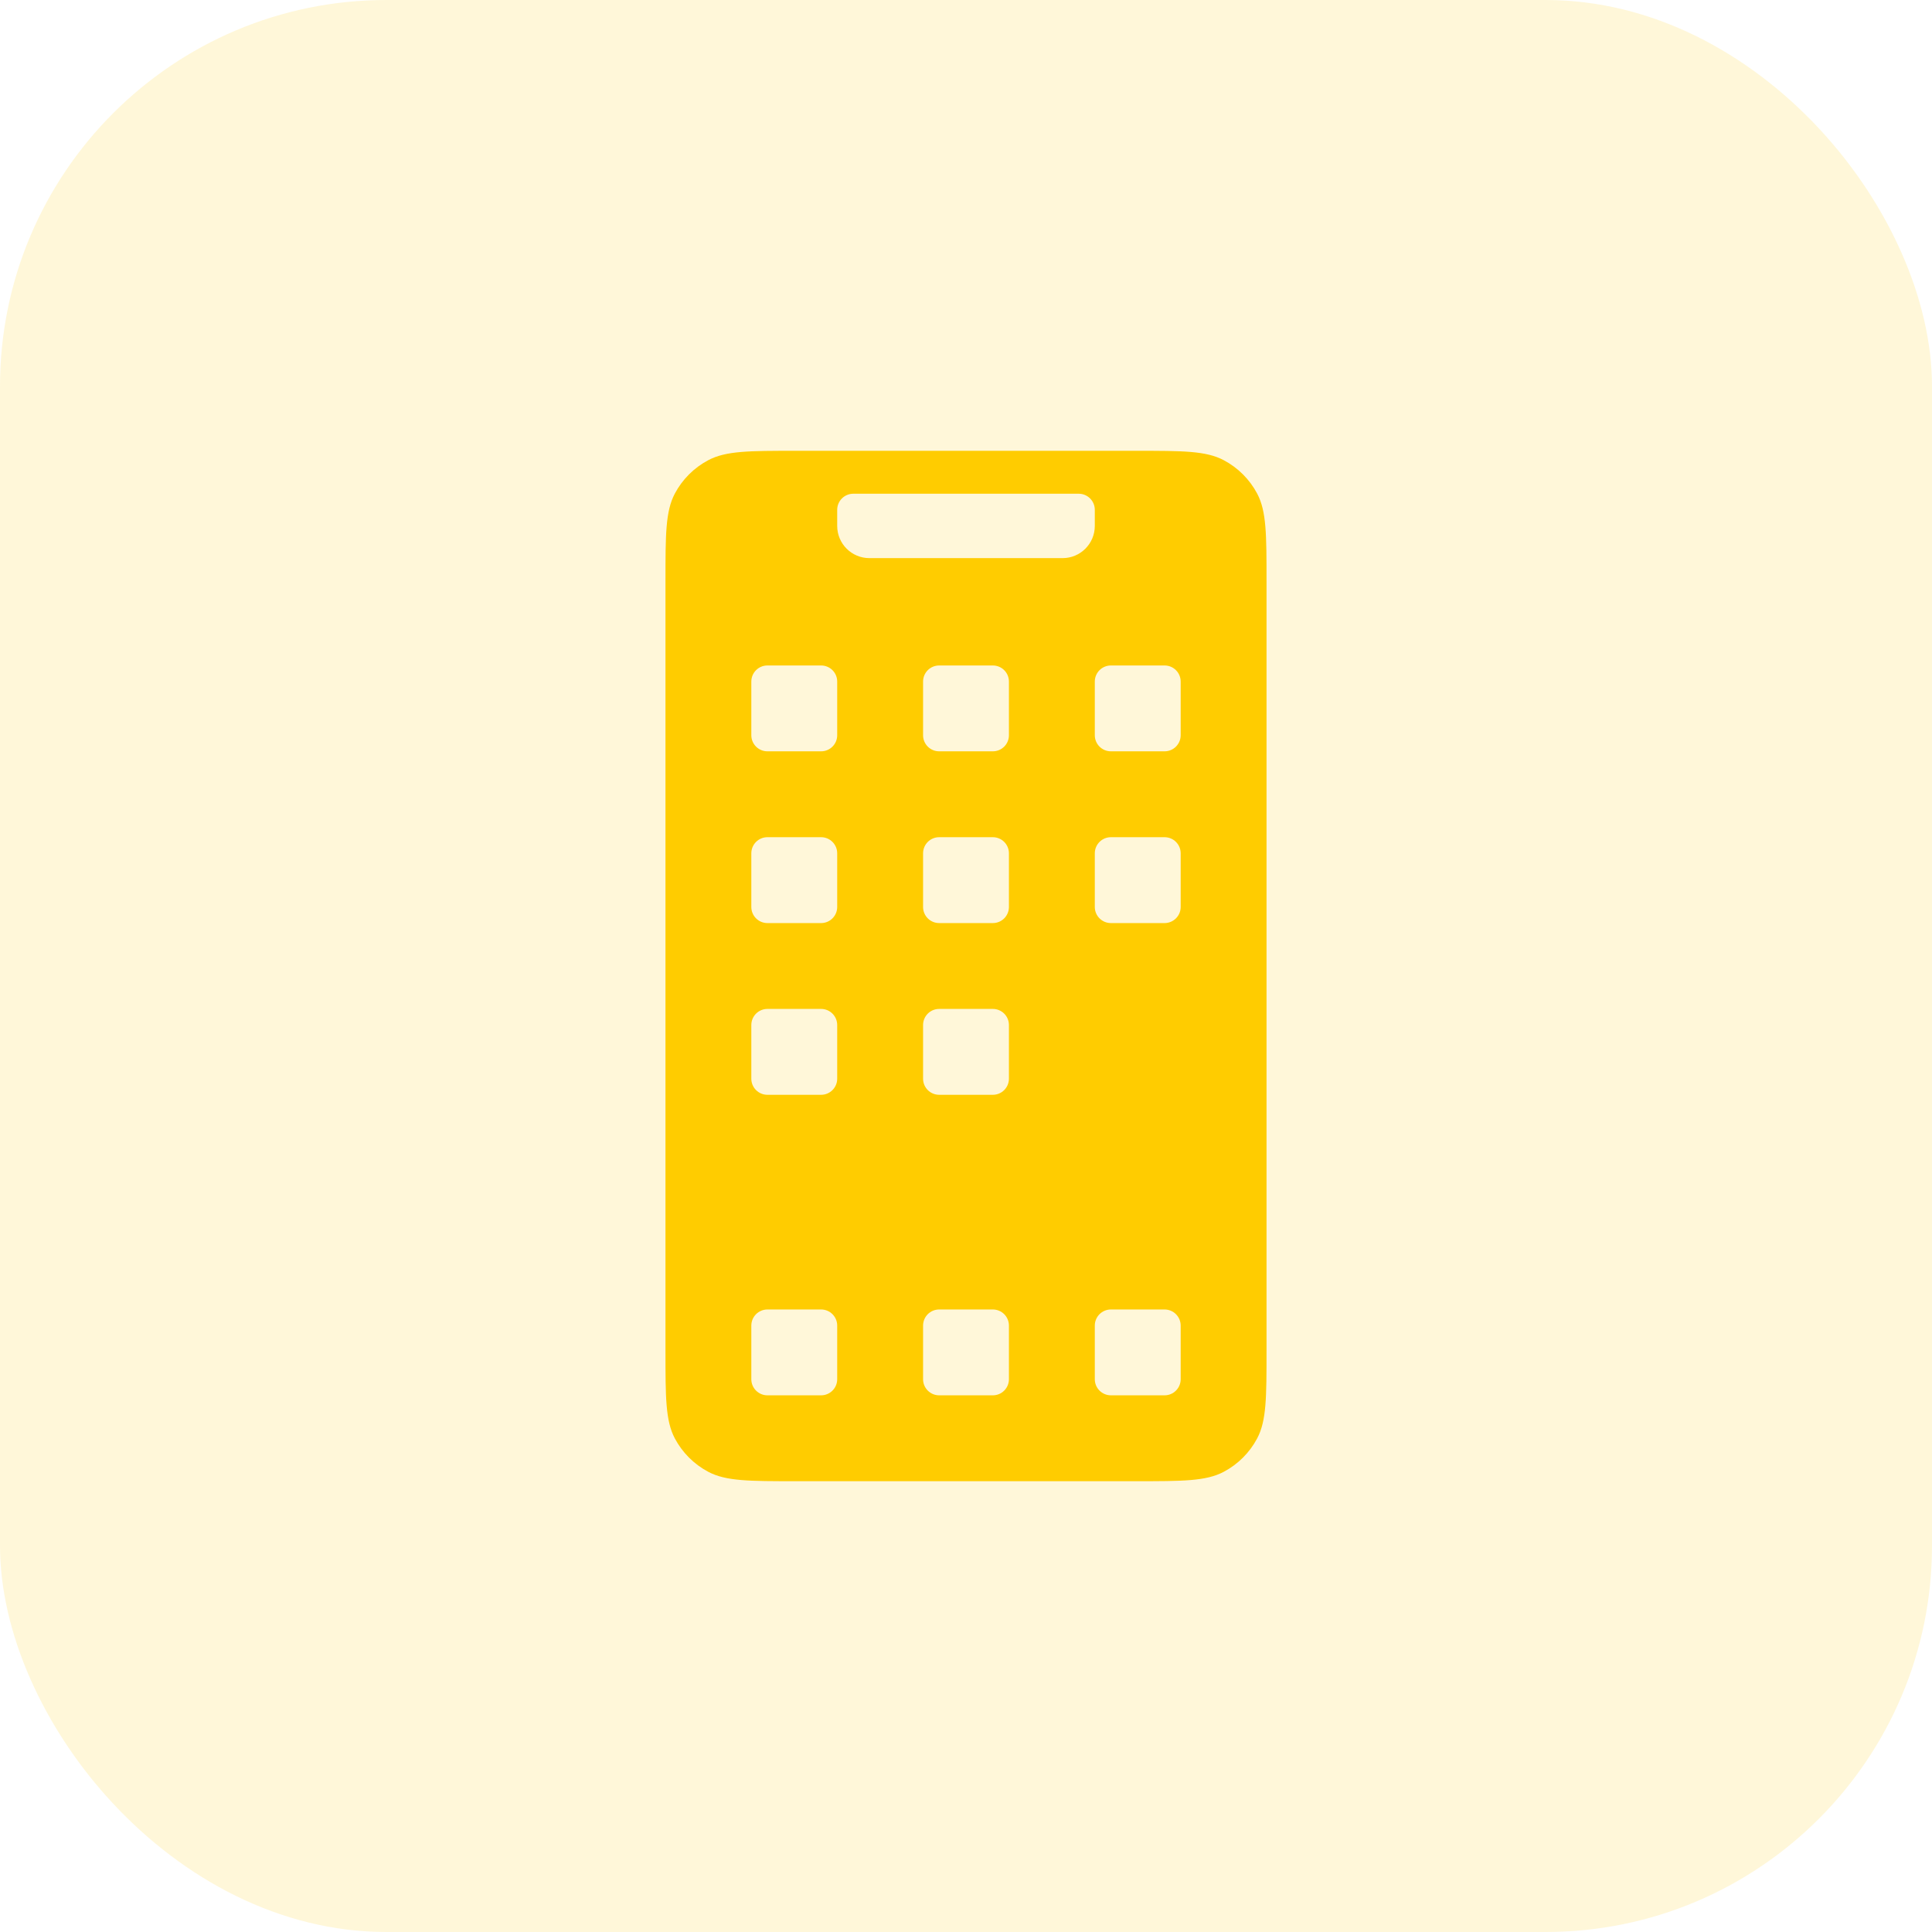 <svg width="60" height="60" viewBox="0 0 60 60" fill="none" xmlns="http://www.w3.org/2000/svg">
<path fill-rule="evenodd" clip-rule="evenodd" d="M20.667 18.05C20.667 16.603 20.667 15.879 20.957 15.33C21.192 14.887 21.554 14.525 21.997 14.291C22.546 14 23.269 14 24.717 14H35.283C36.731 14 37.454 14 38.003 14.291C38.446 14.525 38.808 14.887 39.043 15.33C39.333 15.879 39.333 16.603 39.333 18.05V41.95C39.333 43.397 39.333 44.121 39.043 44.67C38.808 45.113 38.446 45.475 38.003 45.709C37.454 46 36.731 46 35.283 46H24.717C23.269 46 22.546 46 21.997 45.709C21.554 45.475 21.192 45.113 20.957 44.67C20.667 44.121 20.667 43.397 20.667 41.95V18.05ZM23.333 21.167C23.333 20.89 23.557 20.667 23.833 20.667H25.5C25.776 20.667 26 20.89 26 21.167V22.833C26 23.11 25.776 23.333 25.5 23.333H23.833C23.557 23.333 23.333 23.11 23.333 22.833V21.167ZM28.667 21.167C28.667 20.89 28.89 20.667 29.167 20.667H30.833C31.11 20.667 31.333 20.89 31.333 21.167V22.833C31.333 23.11 31.11 23.333 30.833 23.333H29.167C28.89 23.333 28.667 23.11 28.667 22.833V21.167ZM34.5 20.667C34.224 20.667 34 20.89 34 21.167V22.833C34 23.11 34.224 23.333 34.5 23.333H36.167C36.443 23.333 36.667 23.11 36.667 22.833V21.167C36.667 20.89 36.443 20.667 36.167 20.667H34.5ZM23.333 26.5C23.333 26.224 23.557 26 23.833 26H25.5C25.776 26 26 26.224 26 26.5V28.167C26 28.443 25.776 28.667 25.5 28.667H23.833C23.557 28.667 23.333 28.443 23.333 28.167V26.5ZM29.167 26C28.89 26 28.667 26.224 28.667 26.5V28.167C28.667 28.443 28.89 28.667 29.167 28.667H30.833C31.11 28.667 31.333 28.443 31.333 28.167V26.5C31.333 26.224 31.11 26 30.833 26H29.167ZM34 26.5C34 26.224 34.224 26 34.5 26H36.167C36.443 26 36.667 26.224 36.667 26.5V28.167C36.667 28.443 36.443 28.667 36.167 28.667H34.5C34.224 28.667 34 28.443 34 28.167V26.5ZM23.833 31.333C23.557 31.333 23.333 31.557 23.333 31.833V33.5C23.333 33.776 23.557 34 23.833 34H25.5C25.776 34 26 33.776 26 33.5V31.833C26 31.557 25.776 31.333 25.5 31.333H23.833ZM28.667 31.833C28.667 31.557 28.89 31.333 29.167 31.333H30.833C31.11 31.333 31.333 31.557 31.333 31.833V33.5C31.333 33.776 31.11 34 30.833 34H29.167C28.89 34 28.667 33.776 28.667 33.5V31.833ZM23.833 40.667C23.557 40.667 23.333 40.891 23.333 41.167V42.833C23.333 43.109 23.557 43.333 23.833 43.333H25.5C25.776 43.333 26 43.109 26 42.833V41.167C26 40.891 25.776 40.667 25.5 40.667H23.833ZM28.667 41.167C28.667 40.891 28.89 40.667 29.167 40.667H30.833C31.11 40.667 31.333 40.891 31.333 41.167V42.833C31.333 43.109 31.11 43.333 30.833 43.333H29.167C28.89 43.333 28.667 43.109 28.667 42.833V41.167ZM34.5 40.667C34.224 40.667 34 40.891 34 41.167V42.833C34 43.109 34.224 43.333 34.5 43.333H36.167C36.443 43.333 36.667 43.109 36.667 42.833V41.167C36.667 40.891 36.443 40.667 36.167 40.667H34.5ZM26.5 15.333C26.224 15.333 26 15.557 26 15.833V16.333C26 16.886 26.448 17.333 27 17.333H33C33.552 17.333 34 16.886 34 16.333V15.833C34 15.557 33.776 15.333 33.5 15.333H26.5Z" fill="#FFCC00"/>
<rect opacity="0.15" width="60" height="60" rx="12" fill="#FFCC00"/>
</svg>
